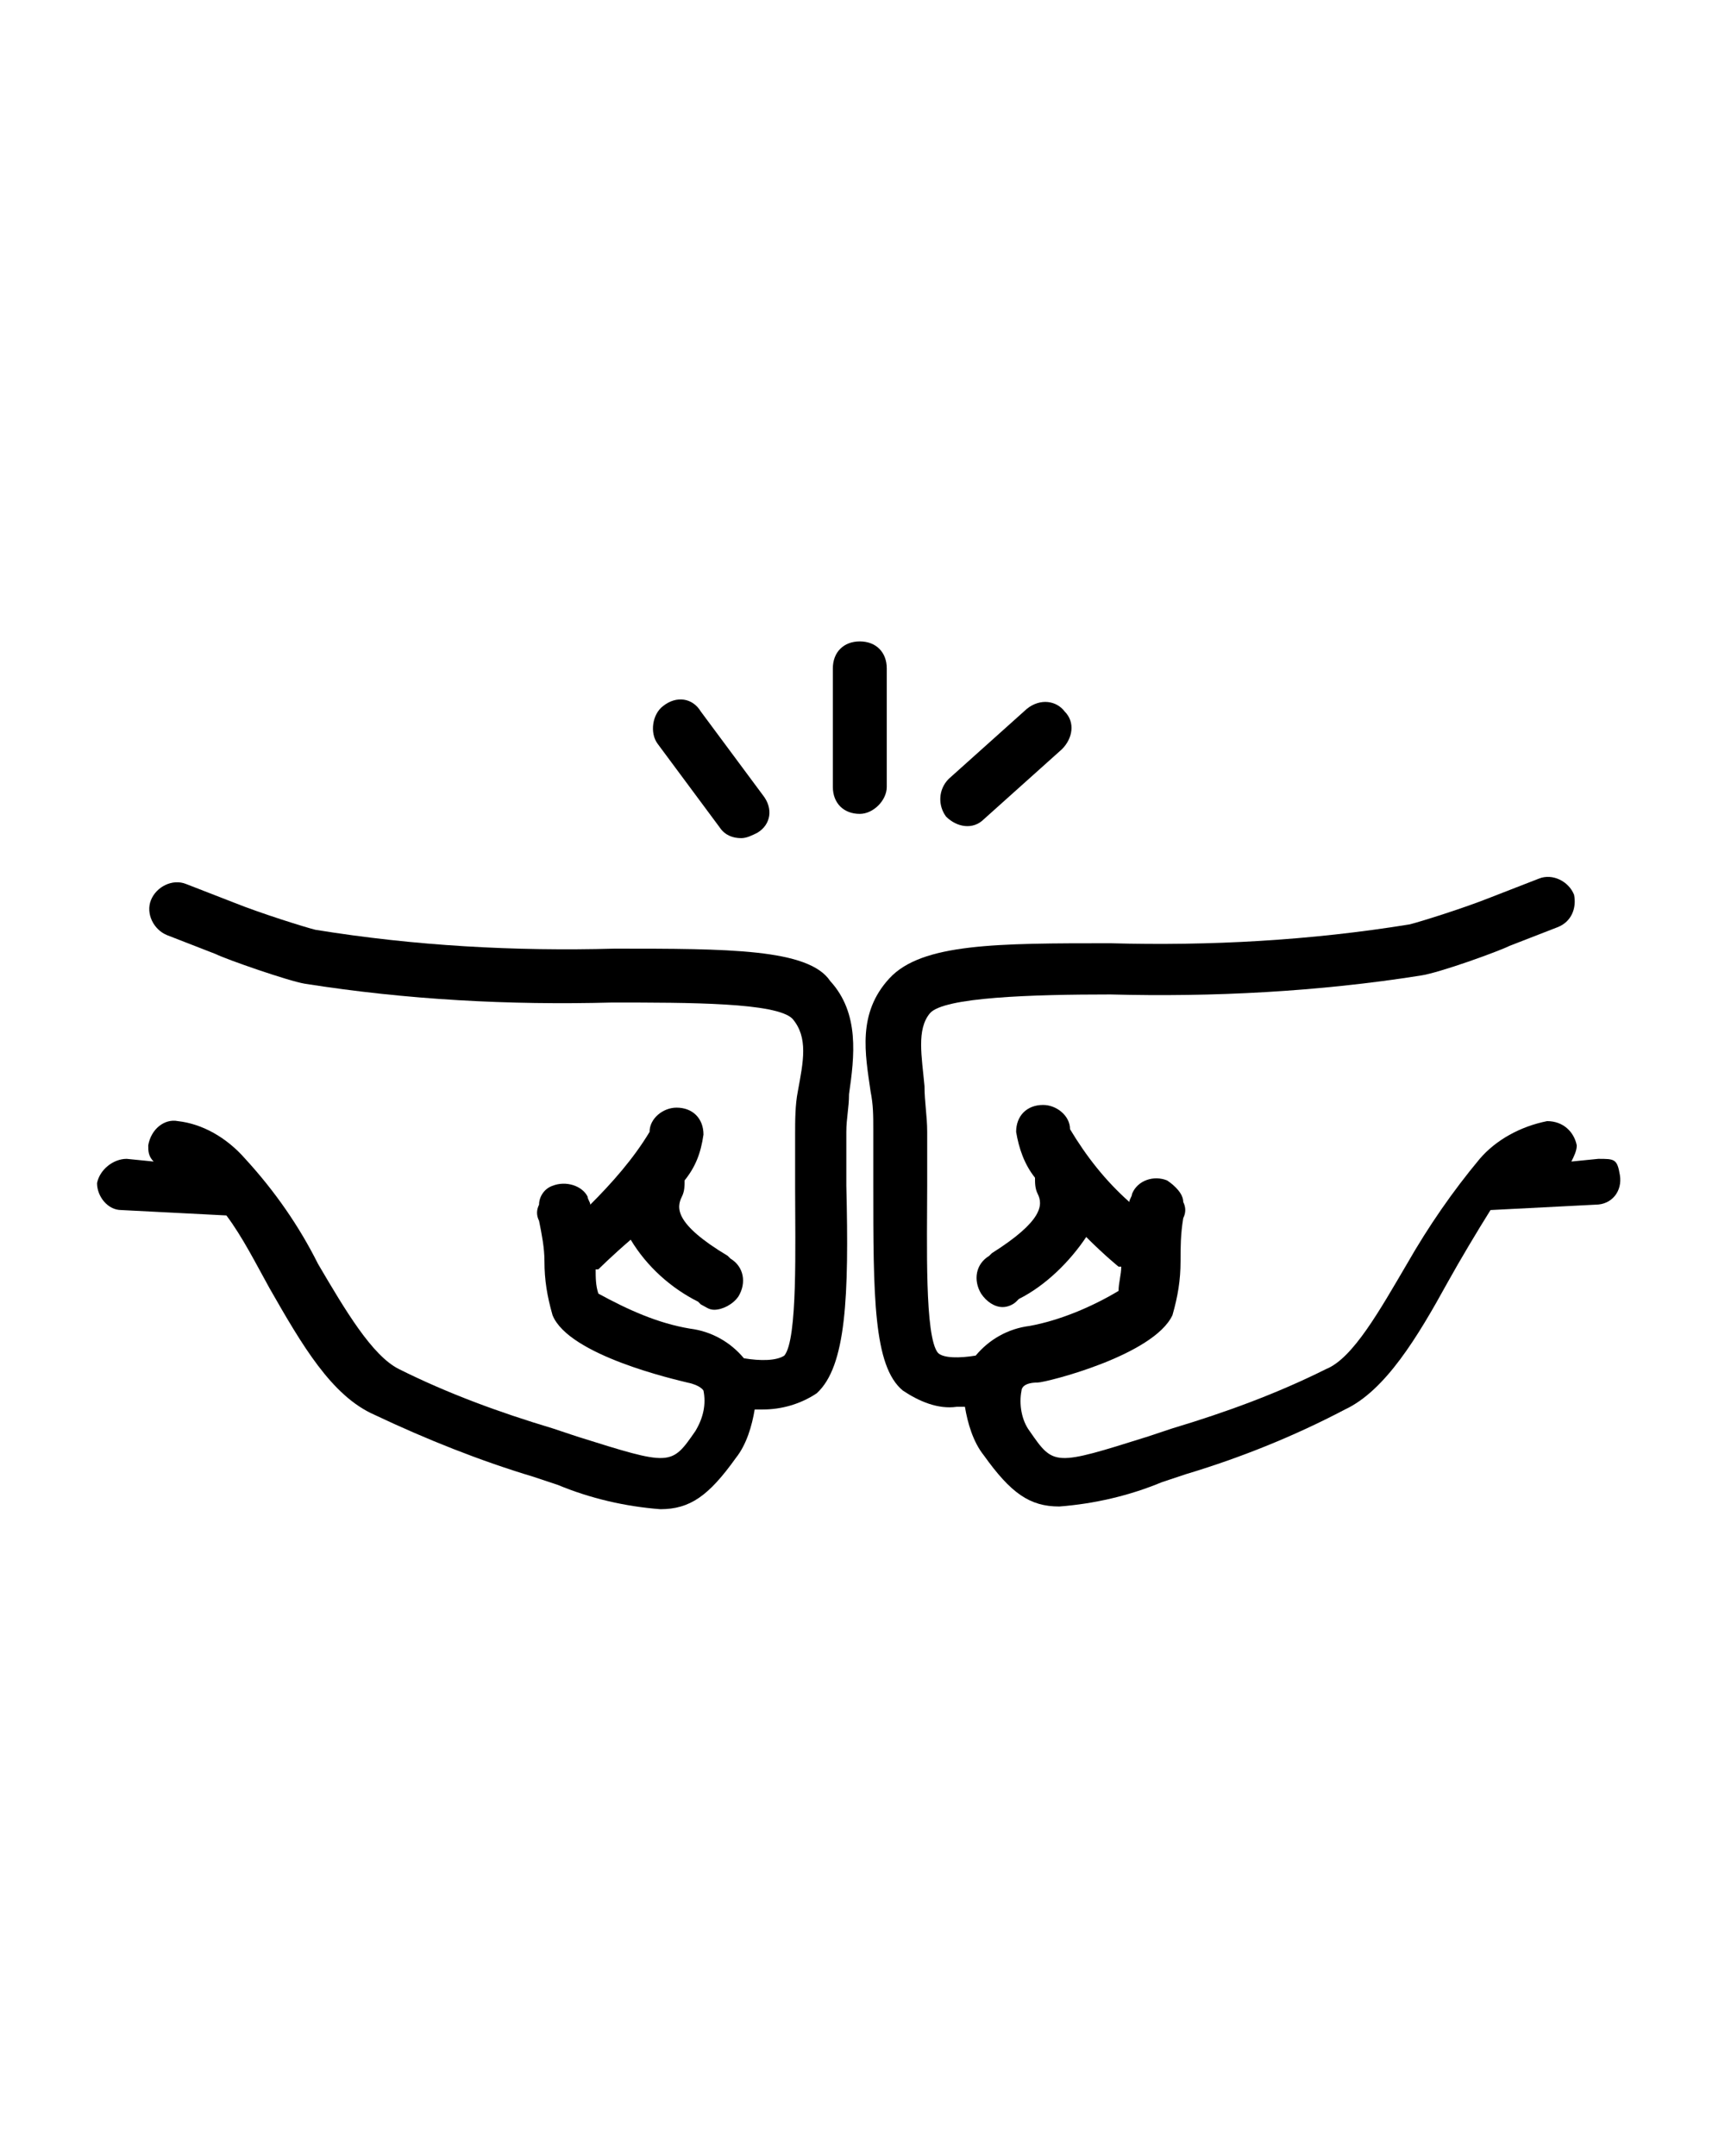 <?xml version="1.0" encoding="utf-8"?>
<!-- Generator: Adobe Illustrator 24.2.1, SVG Export Plug-In . SVG Version: 6.00 Build 0)  -->
<svg version="1.1" id="Layer_1" xmlns="http://www.w3.org/2000/svg" xmlns:xlink="http://www.w3.org/1999/xlink" x="0px" y="0px"
	 viewBox="0 0 64 80" style="enable-background:new 0 0 64 80;" xml:space="preserve">
<g>
	<path d="M22.8,35.2c-3.7,0.1-7.4-0.1-11.1-0.7c-0.4-0.1-2-0.6-3-1l-1.8-0.7c-0.5-0.2-1.1,0.1-1.3,0.6c0,0,0,0,0,0
		c-0.2,0.5,0.1,1.1,0.6,1.3L8,35.4c0.4,0.2,2.7,1,3.3,1.1c3.8,0.6,7.6,0.8,11.4,0.7c2.9,0,6.1,0,6.7,0.6c0.6,0.7,0.4,1.6,0.2,2.7
		c-0.1,0.5-0.1,1.1-0.1,1.6c0,0.6,0,1.3,0,2c0,2.1,0.1,5.6-0.4,6.2c-0.3,0.2-0.9,0.2-1.5,0.1c-0.5-0.6-1.2-1-2-1.1
		c-1.2-0.2-2.3-0.7-3.4-1.3c-0.1-0.3-0.1-0.6-0.1-0.9l0.1,0c0,0,0.5-0.5,1.2-1.1c0.6,1,1.5,1.8,2.5,2.3l0.1,0.1
		c0.2,0.1,0.3,0.2,0.5,0.2c0.3,0,0.7-0.2,0.9-0.5c0.3-0.5,0.2-1.1-0.3-1.4c0,0,0,0,0,0l-0.1-0.1c-2-1.2-1.9-1.8-1.7-2.2
		c0.1-0.2,0.1-0.4,0.1-0.6c0.4-0.5,0.6-1,0.7-1.7c0-0.6-0.4-1-1-1c-0.5,0-1,0.4-1,0.9c-0.6,1-1.4,1.9-2.2,2.7c0-0.1-0.1-0.2-0.1-0.3
		C21.6,44,21,43.8,20.5,44c-0.3,0.1-0.5,0.4-0.5,0.7c-0.1,0.2-0.1,0.4,0,0.6c0.1,0.5,0.2,1,0.2,1.5c0,0.7,0.1,1.3,0.3,2
		c0.6,1.5,4.6,2.4,5,2.5c0.5,0.1,0.6,0.3,0.6,0.3c0.1,0.5,0,1-0.3,1.5c-0.9,1.3-0.9,1.3-4.4,0.2L20.5,53c-2-0.6-3.9-1.3-5.7-2.2
		c-1-0.5-2-2.2-3-3.9c-0.7-1.4-1.6-2.7-2.7-3.9c-0.7-0.8-1.6-1.3-2.5-1.4c-0.5-0.1-1,0.3-1.1,0.9c0,0,0,0,0,0c0,0.2,0,0.4,0.2,0.6
		l-1-0.1c-0.5,0-1,0.4-1.1,0.9c0,0.5,0.4,1,0.9,1l3.9,0.2c0.6,0.8,1.1,1.8,1.6,2.7c1.2,2.1,2.3,4,3.9,4.7c1.9,0.9,3.9,1.7,5.9,2.3
		l0.9,0.3c1.2,0.5,2.5,0.8,3.8,0.9c1.1,0,1.8-0.5,2.8-1.9c0.4-0.5,0.6-1.2,0.7-1.8h0.3c0.7,0,1.4-0.2,2-0.6c1.1-1,1.2-3.6,1.1-7.7
		c0-0.7,0-1.3,0-2c0-0.5,0.1-0.9,0.1-1.4c0.2-1.4,0.4-3-0.7-4.2C30,35.2,27,35.2,22.8,35.2z"/>
	<path d="M59.3,43l-1,0.1c0.1-0.2,0.2-0.4,0.2-0.6c-0.1-0.5-0.5-0.9-1.1-0.9c0,0,0,0,0,0c-1,0.2-1.9,0.7-2.5,1.4
		c-1,1.2-1.9,2.5-2.7,3.9c-1,1.7-2,3.5-3,3.9c-1.8,0.9-3.7,1.6-5.7,2.2l-0.9,0.3c-3.5,1.1-3.5,1.1-4.4-0.2c-0.3-0.4-0.4-1-0.3-1.5
		c0-0.1,0.1-0.3,0.6-0.3c0.3,0,4.3-1,5-2.5c0.2-0.7,0.3-1.3,0.3-2c0-0.5,0-1,0.1-1.6c0.1-0.2,0.1-0.4,0-0.6c0-0.3-0.3-0.6-0.6-0.8
		c-0.5-0.2-1.1,0-1.3,0.5c0,0,0,0,0,0c0,0.1-0.1,0.2-0.1,0.3c-0.9-0.8-1.6-1.7-2.2-2.7c0-0.5-0.5-0.9-1-0.9c-0.6,0-1,0.4-1,1
		c0.1,0.6,0.3,1.2,0.7,1.7c0,0.2,0,0.4,0.1,0.6c0.2,0.4,0.2,1-1.7,2.2l-0.1,0.1c-0.5,0.3-0.6,0.9-0.3,1.4c0,0,0,0,0,0
		c0.2,0.3,0.5,0.5,0.8,0.5c0.2,0,0.4-0.1,0.5-0.2l0.1-0.1c1-0.5,1.9-1.4,2.5-2.3c0.7,0.7,1.2,1.1,1.2,1.1l0.1,0
		c0,0.3-0.1,0.6-0.1,0.9c-1,0.6-2.2,1.1-3.3,1.3c-0.8,0.1-1.5,0.5-2,1.1c-0.6,0.1-1.2,0.1-1.4-0.1c-0.5-0.6-0.4-4.1-0.4-6.2
		c0-0.7,0-1.4,0-2c0-0.6-0.1-1.1-0.1-1.7c-0.1-1.1-0.3-2.1,0.2-2.7c0.5-0.6,3.8-0.7,6.7-0.7c3.8,0.1,7.7-0.1,11.5-0.7
		c0.7-0.1,2.9-0.9,3.3-1.1l1.8-0.7c0.5-0.2,0.7-0.7,0.6-1.2c-0.2-0.5-0.8-0.8-1.3-0.6c0,0,0,0,0,0l-1.8,0.7c-1,0.4-2.6,0.9-3,1
		c-3.7,0.6-7.4,0.8-11.1,0.7c-4.2,0-7,0-8.2,1.3c-1.2,1.3-0.9,2.8-0.7,4.2c0.1,0.5,0.1,0.9,0.1,1.4c0,0.6,0,1.3,0,2
		c0,4.2,0,6.8,1.1,7.7c0.6,0.4,1.3,0.7,2,0.6h0.3c0.1,0.6,0.3,1.3,0.7,1.8c1,1.4,1.7,1.9,2.8,1.9c1.3-0.1,2.6-0.4,3.8-0.9l0.9-0.3
		c2-0.6,4-1.4,5.9-2.4c1.5-0.7,2.7-2.7,3.8-4.7c0.5-0.9,1.1-1.9,1.6-2.7l3.9-0.2c0.6,0,1-0.5,0.9-1.1S59.9,43,59.3,43L59.3,43z"/>
	<path d="M32.9,29.2v-4.4c0-0.6-0.4-1-1-1l0,0c-0.6,0-1,0.4-1,1v4.4c0,0.6,0.4,1,1,1l0,0C32.4,30.2,32.9,29.7,32.9,29.2z"/>
	<path d="M24.6,26.2c-0.4,0.3-0.5,1-0.2,1.4c0,0,0,0,0,0l2.3,3.1c0.2,0.3,0.5,0.4,0.8,0.4c0.2,0,0.4-0.1,0.6-0.2
		c0.5-0.3,0.6-0.9,0.2-1.4c0,0,0,0,0,0L26,26.4C25.7,25.9,25.1,25.8,24.6,26.2z"/>
	<path d="M38.1,26.3l-2.9,2.6c-0.4,0.4-0.4,1-0.1,1.4c0.4,0.4,1,0.5,1.4,0.1l2.9-2.6c0.4-0.4,0.5-1,0.1-1.4
		C39.2,26,38.6,25.9,38.1,26.3C38.1,26.3,38.1,26.3,38.1,26.3z"/>
</g>
</svg>
